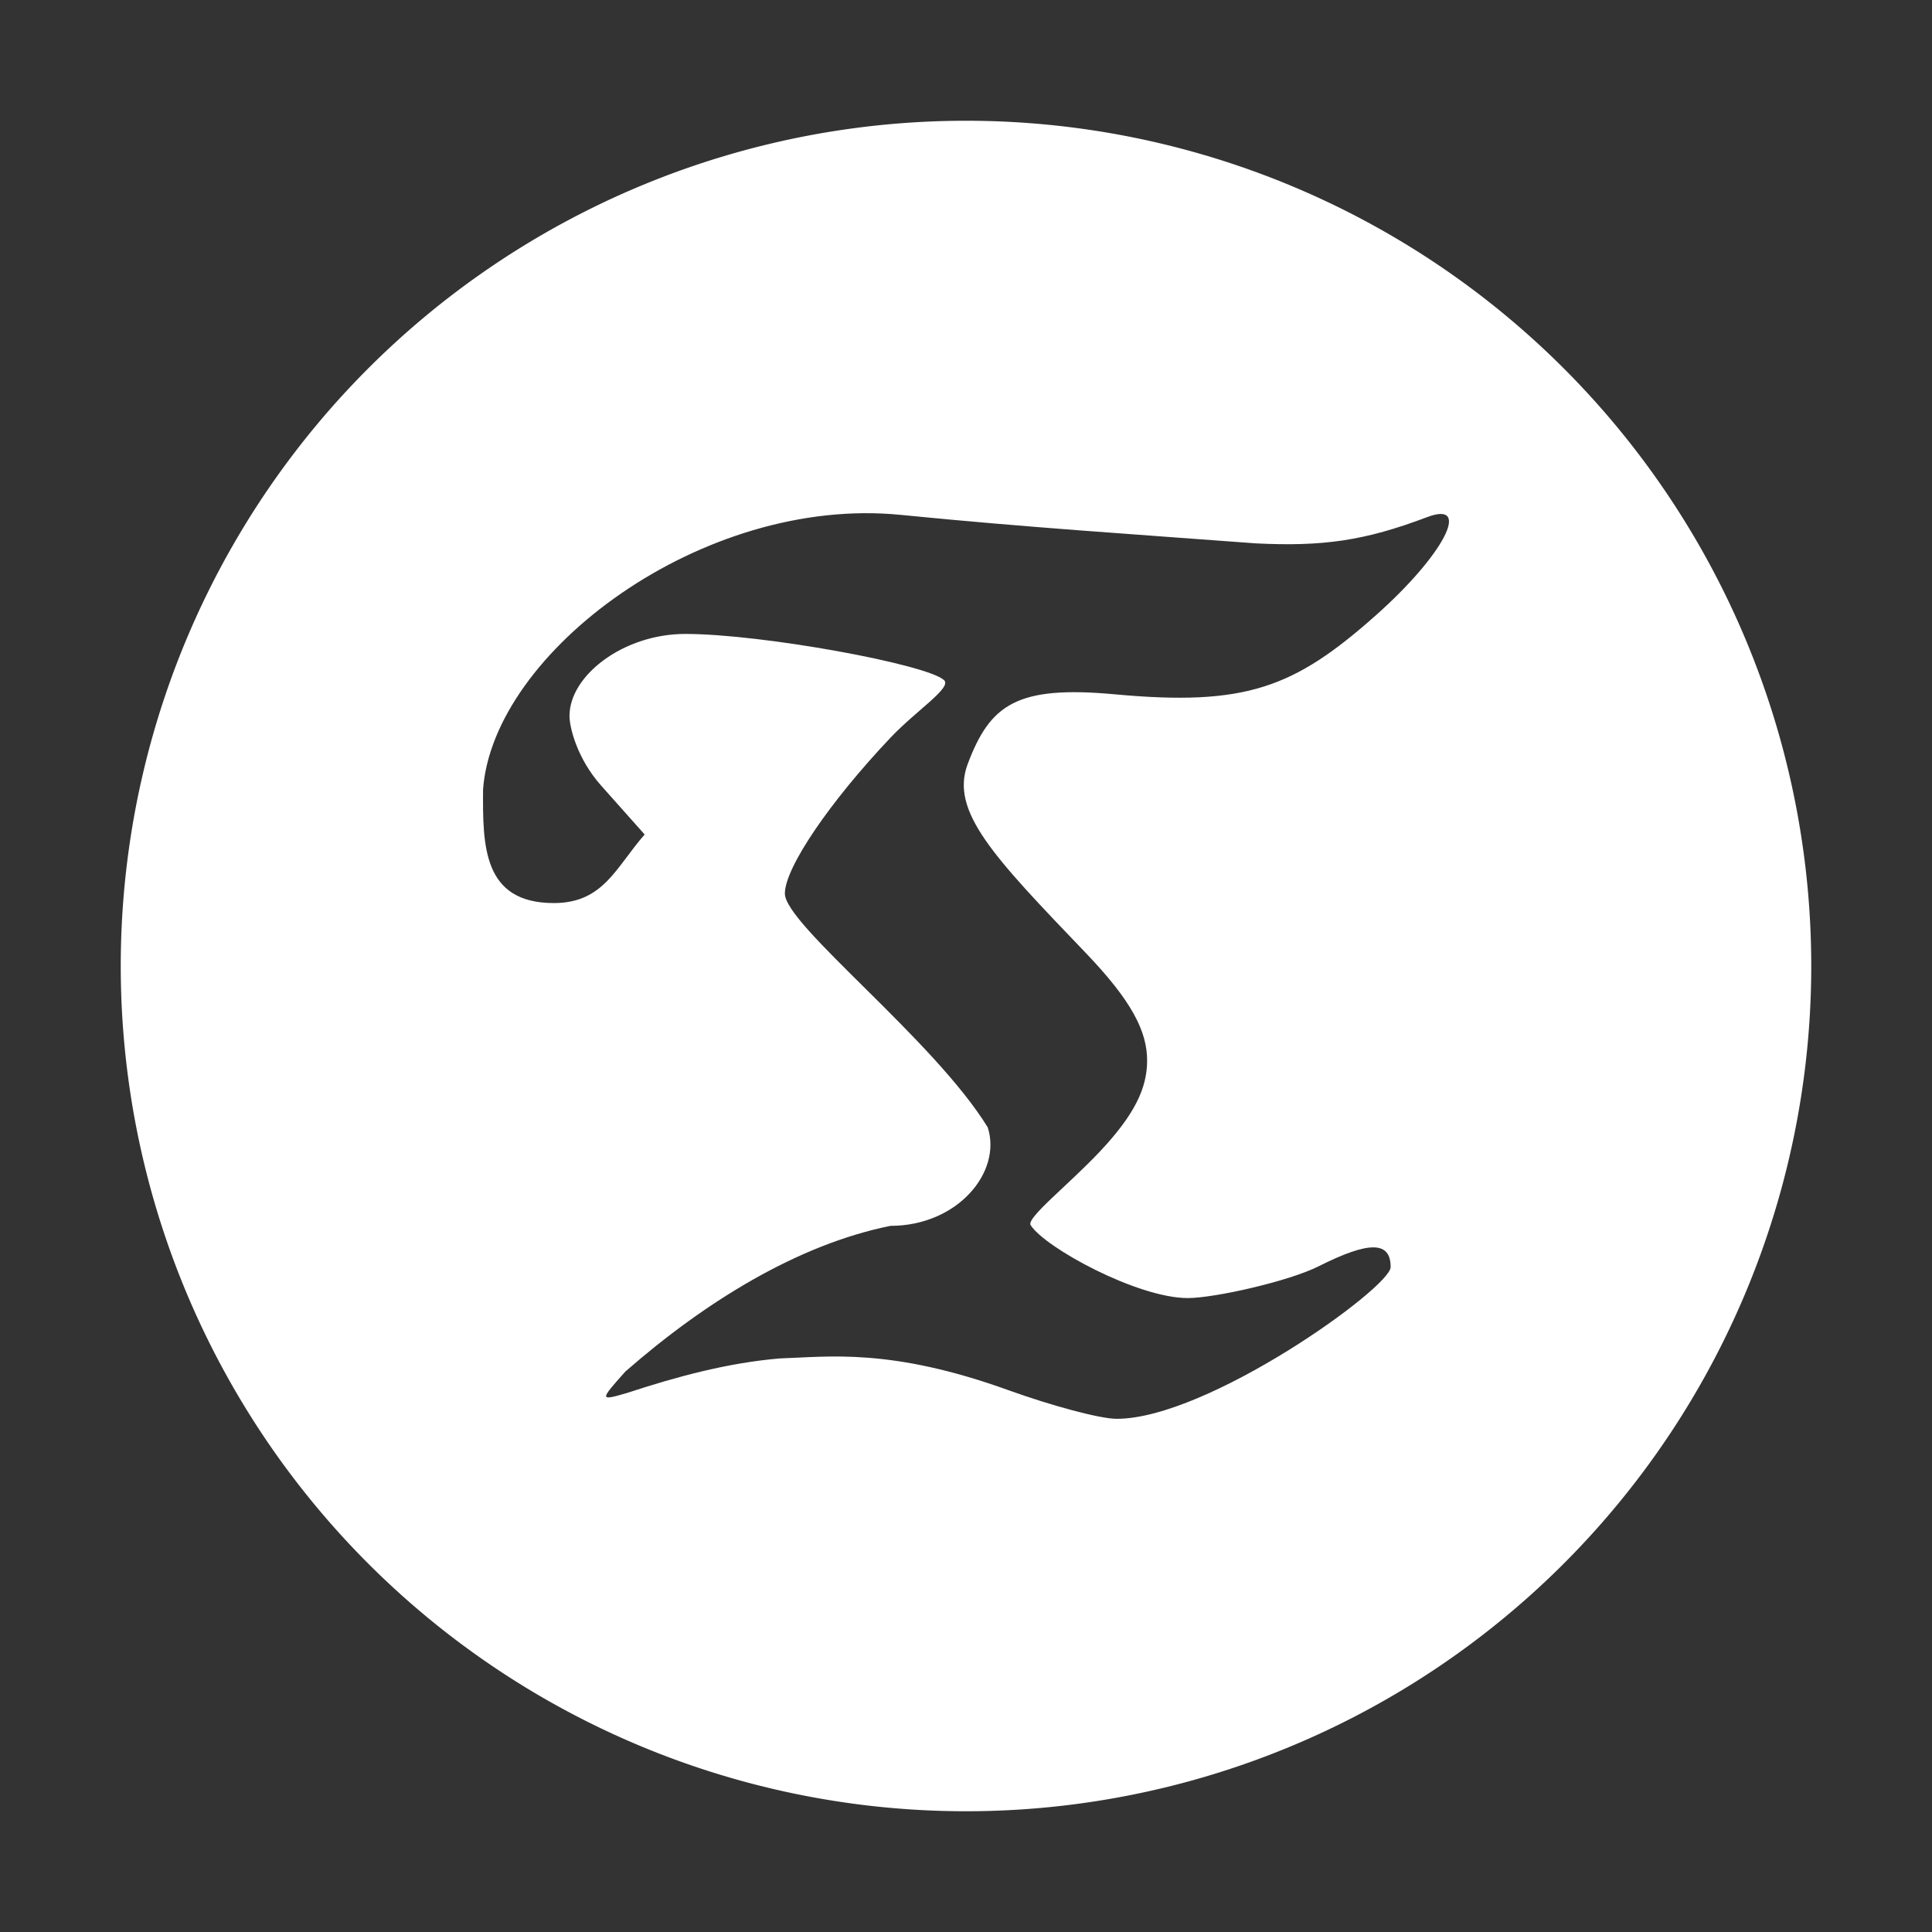 <?xml version="1.0" encoding="UTF-8" standalone="no"?>
<svg
   width="64"
   height="64"
   version="1"
   id="svg12"
   sodipodi:docname="timeshift.svg"
   inkscape:version="1.1 (1:1.1+202105261517+ce6663b3b7)"
   xmlns:inkscape="http://www.inkscape.org/namespaces/inkscape"
   xmlns:sodipodi="http://sodipodi.sourceforge.net/DTD/sodipodi-0.dtd"
   xmlns="http://www.w3.org/2000/svg"
   xmlns:svg="http://www.w3.org/2000/svg">
  <rect width="100%" height="100%" fill="#333333" stroke="none"/>
  <defs
     id="defs16">
    <inkscape:path-effect
       effect="powerclip"
       id="path-effect11"
       is_visible="true"
       lpeversion="1"
       inverse="true"
       flatten="false"
       hide_clip="false"
       message="Use fill-rule evenodd on &lt;b&gt;fill and stroke&lt;/b&gt; dialog if no flatten result after convert clip to paths." />
    <clipPath
       clipPathUnits="userSpaceOnUse"
       id="clipPath7">
      <path
         style="display:none;opacity:0.85;fill:#ffffff"
         d="M 33.407,46.052 C 29.488,44.638 27.434,44.949 25.823,45 c -1.711,0.148 -3.368,0.59 -5.046,1.142 -0.92,0.268 -0.921,0.254 -0.062,-0.707 2.645,-2.314 5.716,-4.207 8.782,-4.827 2.226,0 3.699,-1.783 3.223,-3.263 C 30.932,34.435 26,30.636 26,29.6 c 0,-0.867 1.513,-3.067 3.492,-5.156 0.875,-0.924 2.053,-1.664 1.78,-1.915 C 30.703,22.005 25.246,21 22.697,21 c -2.036,0 -3.832,1.372 -3.832,2.717 0,0.373 0.25,1.409 1.044,2.303 l 1.445,1.624 c -0.956,1.09 -1.364,2.271 -3.008,2.271 -2.358,0 -2.358,-1.909 -2.345,-3.765 0.333,-4.546 7.272,-9.747 13.836,-9.094 4.152,0.413 7.791,0.647 11.765,0.944 2.211,0.109 3.597,-0.083 5.671,-0.868 1.503,-0.569 0.544,1.262 -1.705,3.259 C 42.863,22.792 41.262,23.399 36.928,23 c -3.242,-0.299 -4.129,0.332 -4.872,2.31 -0.589,1.57 0.853,3.066 3.915,6.261 1.51,1.576 2.04,2.593 2.029,3.589 -0.009,0.891 -0.411,1.765 -1.583,3.005 -1.033,1.094 -2.424,2.181 -2.276,2.417 C 34.604,41.323 37.674,43 39.346,43 c 0.882,0 3.345,-0.554 4.335,-1.052 1.674,-0.843 2.385,-0.835 2.385,0.026 0,0.682 -6.069,5.034 -9.083,5.027 -0.548,-0.002 -2.158,-0.436 -3.577,-0.948 z"
         id="path9" />
      <path
         id="lpe_path-effect11"
         style="opacity:0.85;fill:#ffffff"
         class="powerclip"
         d="M -1,-1 H 65 V 65 H -1 Z m 34.407,47.052 c 1.419,0.512 3.028,0.946 3.577,0.948 3.014,0.008 9.083,-4.345 9.083,-5.027 0,-0.861 -0.711,-0.869 -2.385,-0.026 C 42.692,42.446 40.228,43 39.346,43 37.674,43 34.604,41.323 34.141,40.583 33.993,40.347 35.384,39.259 36.417,38.165 37.589,36.925 37.991,36.051 38,35.16 38.01,34.164 37.48,33.147 35.971,31.571 32.909,28.376 31.467,26.88 32.056,25.31 32.799,23.332 33.686,22.701 36.928,23 c 4.334,0.399 5.935,-0.208 8.641,-2.61 2.25,-1.997 3.208,-3.828 1.705,-3.259 C 45.2,17.917 43.814,18.109 41.603,18 37.629,17.702 33.989,17.469 29.838,17.056 c -6.564,-0.653 -13.503,4.548 -13.836,9.094 -0.012,1.857 -0.012,3.765 2.345,3.765 1.644,0 2.052,-1.181 3.008,-2.271 l -1.445,-1.624 C 19.115,25.126 18.865,24.09 18.865,23.717 18.865,22.372 20.66,21 22.697,21 c 2.55,0 8.006,1.005 8.575,1.529 0.273,0.251 -0.905,0.991 -1.78,1.915 C 27.513,26.533 26,28.734 26,29.6 c 0,1.035 4.932,4.835 6.72,7.745 0.476,1.48 -0.997,3.263 -3.223,3.263 -3.066,0.619 -6.137,2.513 -8.782,4.827 -0.859,0.961 -0.858,0.975 0.062,0.707 1.678,-0.551 3.335,-0.994 5.046,-1.142 1.611,-0.051 3.665,-0.362 7.584,1.052 z" />
    </clipPath>
  </defs>
  <sodipodi:namedview
     id="namedview14"
     pagecolor="#ffffff"
     bordercolor="#666666"
     borderopacity="1.0"
     inkscape:pageshadow="2"
     inkscape:pageopacity="0.0"
     inkscape:pagecheckerboard="0"
     showgrid="false"
     inkscape:zoom="7.984375"
     inkscape:cx="32"
     inkscape:cy="32"
     inkscape:window-width="1920"
     inkscape:window-height="996"
     inkscape:window-x="0"
     inkscape:window-y="0"
     inkscape:window-maximized="1"
     inkscape:current-layer="svg12" />
  <path
     style="fill:#ffffff"
     id="circle4"
     clip-path="url(#clipPath7)"
     inkscape:path-effect="#path-effect11"
     sodipodi:type="arc"
     sodipodi:cx="32"
     sodipodi:cy="32"
     sodipodi:rx="28"
     sodipodi:ry="28"
     d="M 60,32 A 28,28 0 0 1 32,60 28,28 0 0 1 4,32 28,28 0 0 1 32,4 28,28 0 0 1 60,32 Z" />
</svg>
